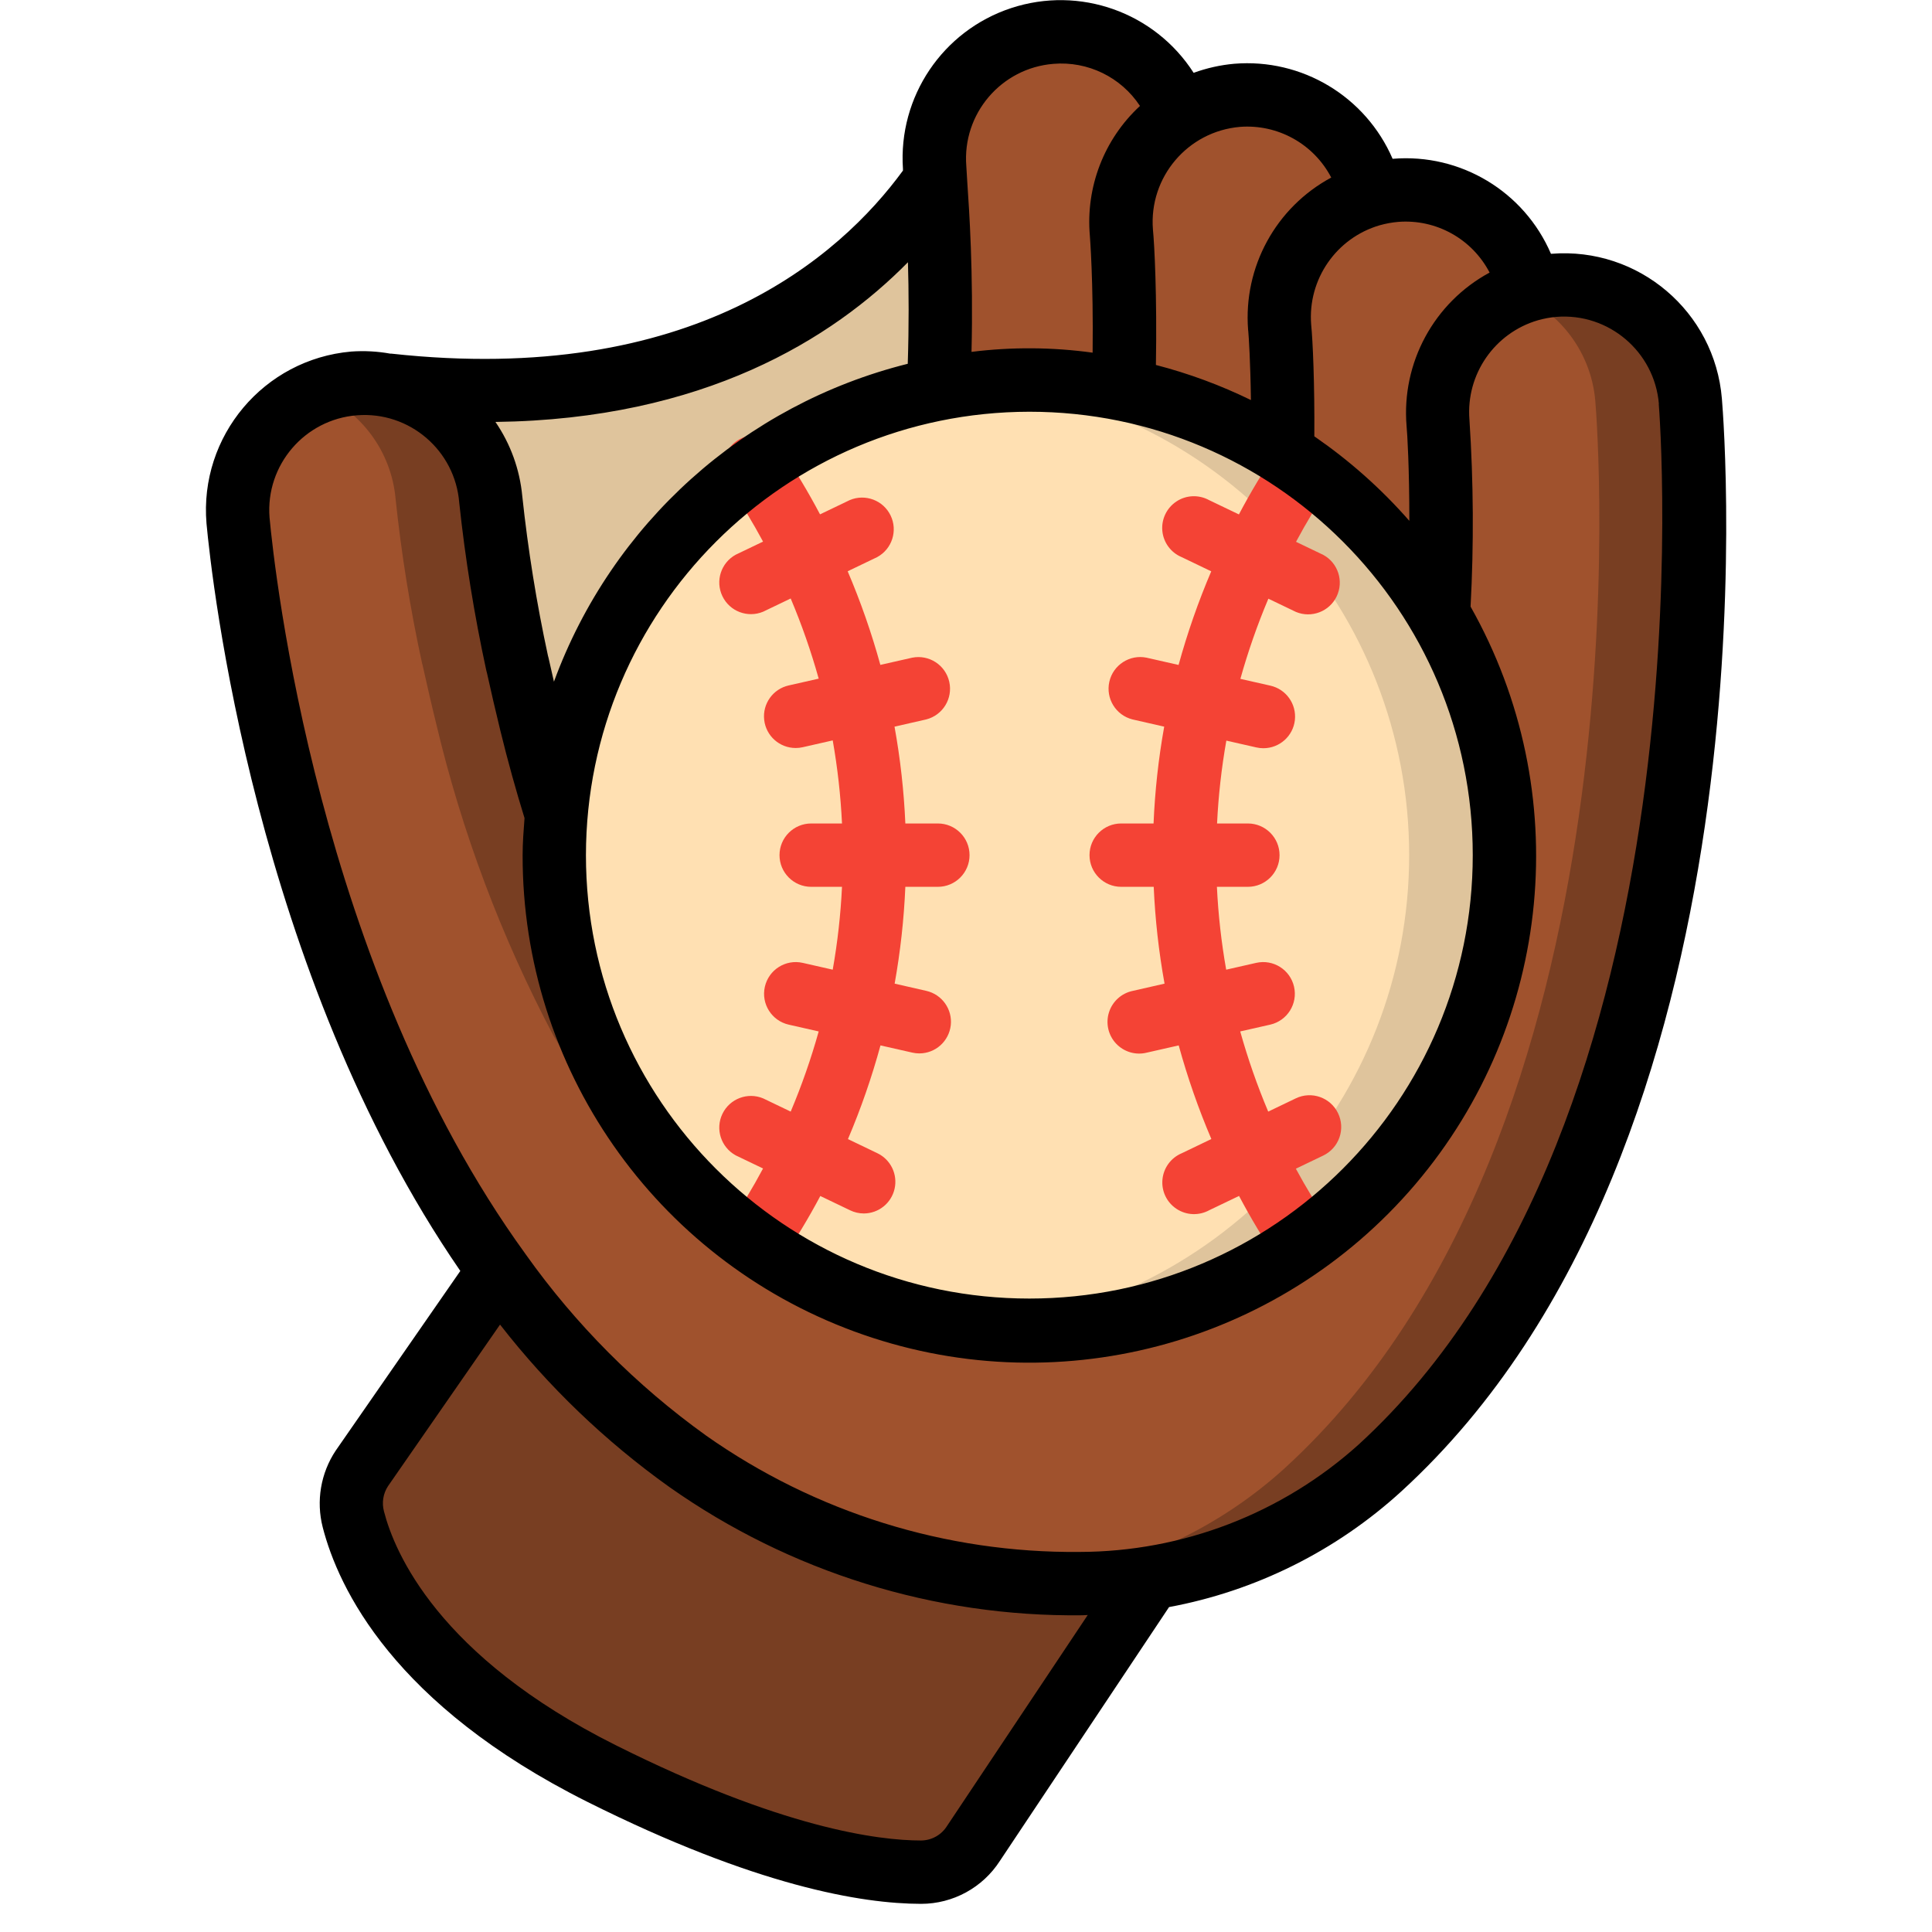 <svg height="512" viewBox="0 0 48 61" width="512" xmlns="http://www.w3.org/2000/svg"><g id="Page-1" fill="none" fill-rule="evenodd"><g id="015---Baseball-Glove-with-Ball" fill-rule="nonzero"><g id="Icons" transform="translate(0 1)"><g fill="#a0522d"><path id="Shape" d="m28.74 14.98c.278-2.875.331-5.767.16-8.65-.124-1.485.589-2.916 1.85-3.71"/><path id="Shape" d="m33.76 17.8c.266-2.815.313-5.647.14-8.47-.155-1.904 1.054-3.652 2.89-4.18"/><path id="Shape" d="m37.07 45.35c-2.04 1.856-4.583 3.066-7.31 3.48-.694.117-1.396.174-2.1.17h-.08c-4.427.046-8.755-1.305-12.37-3.86-2.309-1.656-4.324-3.687-5.96-6.01-6.98-9.66-8.18-23.01-8.24-23.71-.176-2.202 1.459-4.132 3.66-4.32.361-.03.725-.01 1.08.06 1.761.337 3.085 1.803 3.24 3.59.184 1.751.465 3.49.84 5.21 0 .01.01.02.01.03.13.58.27 1.2.43 1.85.813 3.434 2.059 6.751 3.71 9.87 3.23 5.87 11.48 8.96 17.66 6.22 2.02-.845 3.748-2.263 4.97-4.08 2.4-3.83-1.36-7.73-4.61-9.34-2.44-1.2-5.42-1.36-7.15-3.66-1.137-1.64-1.849-3.537-2.07-5.52.439-3.529.523-7.094.25-10.64-.01-.22-.02-.35-.02-.36-.164-1.994 1.17-3.802 3.124-4.233s3.925.646 4.616 2.523c1.102-.701 2.477-.819 3.681-.314s2.086 1.567 2.359 2.844c1.062-.303 2.203-.153 3.151.416s1.617 1.504 1.849 2.584c1.151-.327 2.388-.122 3.372.56.984.682 1.61 1.768 1.708 2.96.06.71 1.81 23.06-9.8 33.68z"/><path id="Shape" d="m38.77 20.62c.254-2.756.297-5.527.13-8.29-.155-1.904 1.054-3.652 2.89-4.18"/></g><path id="Shape" d="m29.77 48.9-5.53 8.3c-.36.564-.981.907-1.65.91-1.55 0-4.76-.45-10.09-3.11-5.84-2.92-7.42-6.38-7.84-8.03-.139-.551-.041-1.135.27-1.61l4.32-6.23c1.636 2.323 3.651 4.354 5.96 6.01 3.615 2.555 7.943 3.906 12.37 3.86h.08c.704.004 1.406-.053 2.1-.17z" fill="#783e22"/><path id="Shape" d="m22.78 15.33c-.28 2.98-.95 9.21-2.72 11.35-.513.666-1.241 1.132-2.06 1.32-.346.067-.698.094-1.05.08-3.28-.13-5.72-3.37-6.68-6.24-.16-.65-.3-1.27-.43-1.85 0-.01-.01-.02-.01-.03-.375-1.72-.656-3.459-.84-5.21-.155-1.787-1.479-3.253-3.24-3.59 10.52 1.15 15.41-3.78 17.28-6.47.273 3.546.189 7.111-.25 10.64z" fill="#dfc49c"/><path id="Shape" d="m5.99 14.75c.184 1.751.465 3.49.84 5.21 0 .01.01.02.01.03.13.58.27 1.2.43 1.85.813 3.434 2.059 6.751 3.71 9.87 2.956 4.927 8.489 7.707 14.206 7.138-4.654-.472-8.81-3.12-11.206-7.138-1.651-3.119-2.897-6.436-3.71-9.87-.16-.65-.3-1.27-.43-1.85 0-.01-.01-.02-.01-.03-.375-1.72-.656-3.459-.84-5.21-.155-1.787-1.479-3.253-3.24-3.59-.355-.07-.719-.09-1.08-.06-.399.041-.789.142-1.158.3 1.388.564 2.345 1.857 2.478 3.35z" fill="#783e22"/><path id="Shape" d="m40.961 8.142c1.613.451 2.773 1.859 2.909 3.528.06.71 1.81 23.06-9.8 33.68-2.04 1.856-4.583 3.066-7.31 3.48-.29.05-.583.082-.876.109.558.041 1.125.061 1.7.061h.08c.704.004 1.406-.053 2.1-.17 2.727-.414 5.27-1.624 7.31-3.48 11.61-10.62 9.86-32.97 9.8-33.68-.098-1.193-.725-2.279-1.708-2.96-.984-.682-2.221-.887-3.372-.56" fill="#783e22"/><circle id="Oval" cx="26.004" cy="26" fill="#ffe0b2" r="15"/><path id="Shape" d="m26 11c-.506 0-1.006.027-1.5.076 7.661.774 13.492 7.224 13.492 14.924s-5.831 14.15-13.492 14.924c.5.049 1 .076 1.5.076 8.284-0 15-6.716 15-15s-6.716-15-15-15z" fill="#dfc49c"/><path id="Shape" d="m23.112 25h-1.027c-.045-1.026-.159-2.047-.342-3.057l1-.228c.525-.134.848-.661.728-1.19-.119-.528-.638-.865-1.169-.76l-1.006.228c-.277-1.007-.622-1.995-1.032-2.956l.933-.448c.468-.255.654-.832.423-1.312-.231-.48-.798-.695-1.289-.488l-.94.451c-.371-.704-.781-1.387-1.228-2.045-.199-.302-.546-.472-.907-.446-.361.026-.679.246-.833.573-.153.328-.118.713.093 1.007.39.571.749 1.162 1.076 1.771l-.863.414c-.466.256-.65.831-.42 1.31.23.479.794.694 1.285.49l.871-.418c.348.824.643 1.669.884 2.531l-.945.214c-.498.111-.833.579-.776 1.087.056.507.486.89.996.889.074 0.0.149-.008.221-.025l.947-.215c.153.867.251 1.743.293 2.623h-.973c-.552 0-1 .448-1 1s.448 1 1 1h.973c-.042.877-.14 1.751-.293 2.616l-.947-.215c-.539-.122-1.074.216-1.196.755-.122.539.216 1.074.755 1.196l.945.214c-.241.862-.536 1.707-.884 2.531l-.871-.418c-.491-.204-1.055.012-1.285.49-.23.479-.046 1.054.42 1.31l.863.414c-.326.611-.683 1.203-1.072 1.776-.211.294-.246.679-.093 1.007.153.328.472.547.833.573.361.026.708-.144.907-.446.448-.657.86-1.338 1.233-2.041l.94.451c.135.066.283.1.433.1.466-.001.869-.324.972-.778s-.12-.919-.539-1.122l-.933-.448c.409-.962.752-1.95 1.027-2.958l1.006.228c.072.017.147.025.221.025.509-.001.935-.384.992-.889.056-.505-.276-.973-.772-1.086l-1-.228c.181-1.01.294-2.032.338-3.057h1.027c.552 0 1-.448 1-1s-.448-1-1-1z" fill="#f44335"/><path id="Shape" d="m35.747 34.148c-.239-.498-.836-.708-1.334-.469l-.871.418c-.348-.824-.643-1.67-.884-2.531l.945-.214c.539-.122.877-.657.755-1.196-.122-.539-.657-.877-1.196-.755l-.947.215c-.153-.865-.251-1.739-.293-2.616h.978c.552 0 1-.448 1-1s-.448-1-1-1h-.973c.042-.877.14-1.751.293-2.616l.947.215c.072.017.147.025.221.025.51.001.94-.382.996-.889.056-.507-.278-.976-.776-1.087l-.945-.214c.241-.862.536-1.707.884-2.531l.871.418c.491.204 1.055-.012 1.285-.49.23-.479.046-1.054-.42-1.31l-.863-.414c.326-.61.684-1.203 1.072-1.776.313-.455.199-1.078-.256-1.391-.455-.313-1.078-.199-1.391.256-.447.659-.857 1.342-1.228 2.046l-.941-.451c-.325-.178-.721-.163-1.03.041-.309.203-.481.561-.447.929.035.369.27.688.612.83l.932.448c-.41.961-.754 1.949-1.031 2.956l-1.012-.23c-.532-.108-1.054.229-1.174.759s.205 1.059.732 1.191l1 .228c-.181 1.01-.293 2.032-.336 3.057h-1.022c-.552 0-1 .448-1 1s.448 1 1 1h1.027c.045 1.026.159 2.047.342 3.057l-1 .228c-.356.072-.644.331-.754.677-.11.346-.024.724.224.988s.621.374.972.285l1.005-.228c.277 1.007.621 1.995 1.031 2.956l-.932.448c-.342.142-.577.461-.612.83-.035.369.137.726.447.929.309.203.706.219 1.03.041l.941-.451c.372.704.782 1.387 1.228 2.046.313.455.936.569 1.391.256s.569-.936.256-1.391c-.392-.571-.752-1.162-1.081-1.771l.863-.414c.24-.115.425-.32.513-.572.088-.251.072-.527-.044-.766z" fill="#f44335"/></g><g id="Layer_11" fill="#000"><path id="Shape" d="m5.862 11.166c-.013 0-.025 0-.038 0-.408-.074-.824-.096-1.237-.066-2.757.243-4.799 2.67-4.567 5.428.16 1.731 1.518 14.163 8.014 23.6l-3.934 5.672c-.474.712-.623 1.592-.411 2.42.495 1.925 2.239 5.611 8.365 8.675 5.311 2.655 8.656 3.214 10.528 3.216 1.007-0 1.945-.512 2.49-1.359l5.339-8.011c2.738-.509 5.278-1.775 7.334-3.653 11.98-10.959 10.2-33.547 10.121-34.5-.226-2.749-2.635-4.796-5.384-4.575h-.013c-.845-1.967-2.852-3.174-4.986-3h-.014c-.851-1.969-2.862-3.176-5-3-.438.039-.869.136-1.282.286-1.23-1.916-3.601-2.757-5.764-2.043s-3.567 2.801-3.414 5.073v.057c-1.995 2.73-6.638 6.821-16.147 5.78zm20.138 1.834c7.732 0 14 6.268 14 14s-6.268 14-14 14-14-6.268-14-14c.009-7.728 6.272-13.991 14-14zm-2.6 44.654c-.177.282-.485.454-.818.457-1.356 0-4.411-.393-9.635-3.006-5.619-2.809-6.993-6.1-7.323-7.383-.074-.273-.028-.564.127-.8l3.537-5.1c1.525 1.959 3.326 3.687 5.347 5.129 3.81 2.687 8.37 4.104 13.032 4.049.059 0 .118-.008.177-.009zm22.473-44.9c.019.224 1.783 22.556-9.478 32.857-2.419 2.177-5.557 3.384-8.812 3.389-4.22.04-8.346-1.246-11.795-3.678-2.196-1.577-4.115-3.505-5.682-5.708-.009-.015-.021-.029-.031-.044-6.542-9.034-7.907-21.526-8.065-23.232-.128-1.654 1.11-3.098 2.764-3.226s3.098 1.11 3.226 2.764c.19 1.778.475 3.544.854 5.292.006.029.014.057.022.085.128.574.267 1.185.424 1.825.234.957.491 1.879.761 2.752-.029.388-.06.775-.06 1.17-.011 6.711 4.168 12.716 10.465 15.037 6.297 2.321 13.374.466 17.722-4.646s5.044-12.395 1.743-18.238c.105-1.968.093-3.94-.036-5.906-.112-1.425.791-2.734 2.163-3.135.19-.054.385-.09.582-.107 1.652-.131 3.098 1.098 3.237 2.749zm-5.341-4.148c-1.757.95-2.785 2.849-2.622 4.839.023.226.09 1.355.088 3-.885-1.011-1.893-1.907-3-2.668.012-1.649-.049-3.036-.1-3.529-.112-1.425.791-2.734 2.163-3.135.191-.054.386-.09.584-.107 1.196-.095 2.333.535 2.887 1.6zm-7.885-4.6c1.195-.093 2.331.537 2.885 1.6-1.749.941-2.779 2.826-2.625 4.806.001.018.003.036.006.054.015.159.067.959.083 2.165-.96-.469-1.965-.84-3-1.108.038-2.179-.047-3.811-.094-4.277-.13-1.651 1.097-3.098 2.747-3.24zm-5.887-1.99c1.086-.091 2.134.419 2.733 1.329-1.134 1.048-1.718 2.562-1.582 4.1 0 .014.114 1.418.087 3.69-1.268-.175-2.554-.184-3.824-.025.061-2.513-.072-4.455-.133-5.352l-.031-.512c-.132-1.651 1.099-3.097 2.75-3.23zm-4.593 6.264c.027.909.033 2-.006 3.206-5.157 1.288-9.34 5.047-11.171 10.037-.059-.256-.116-.509-.171-.752-.006-.023-.011-.046-.018-.068-.36-1.664-.63-3.347-.811-5.04-.079-.84-.37-1.645-.847-2.341 6.573-.083 10.641-2.622 13.024-5.042z"/></g></g></g></svg>